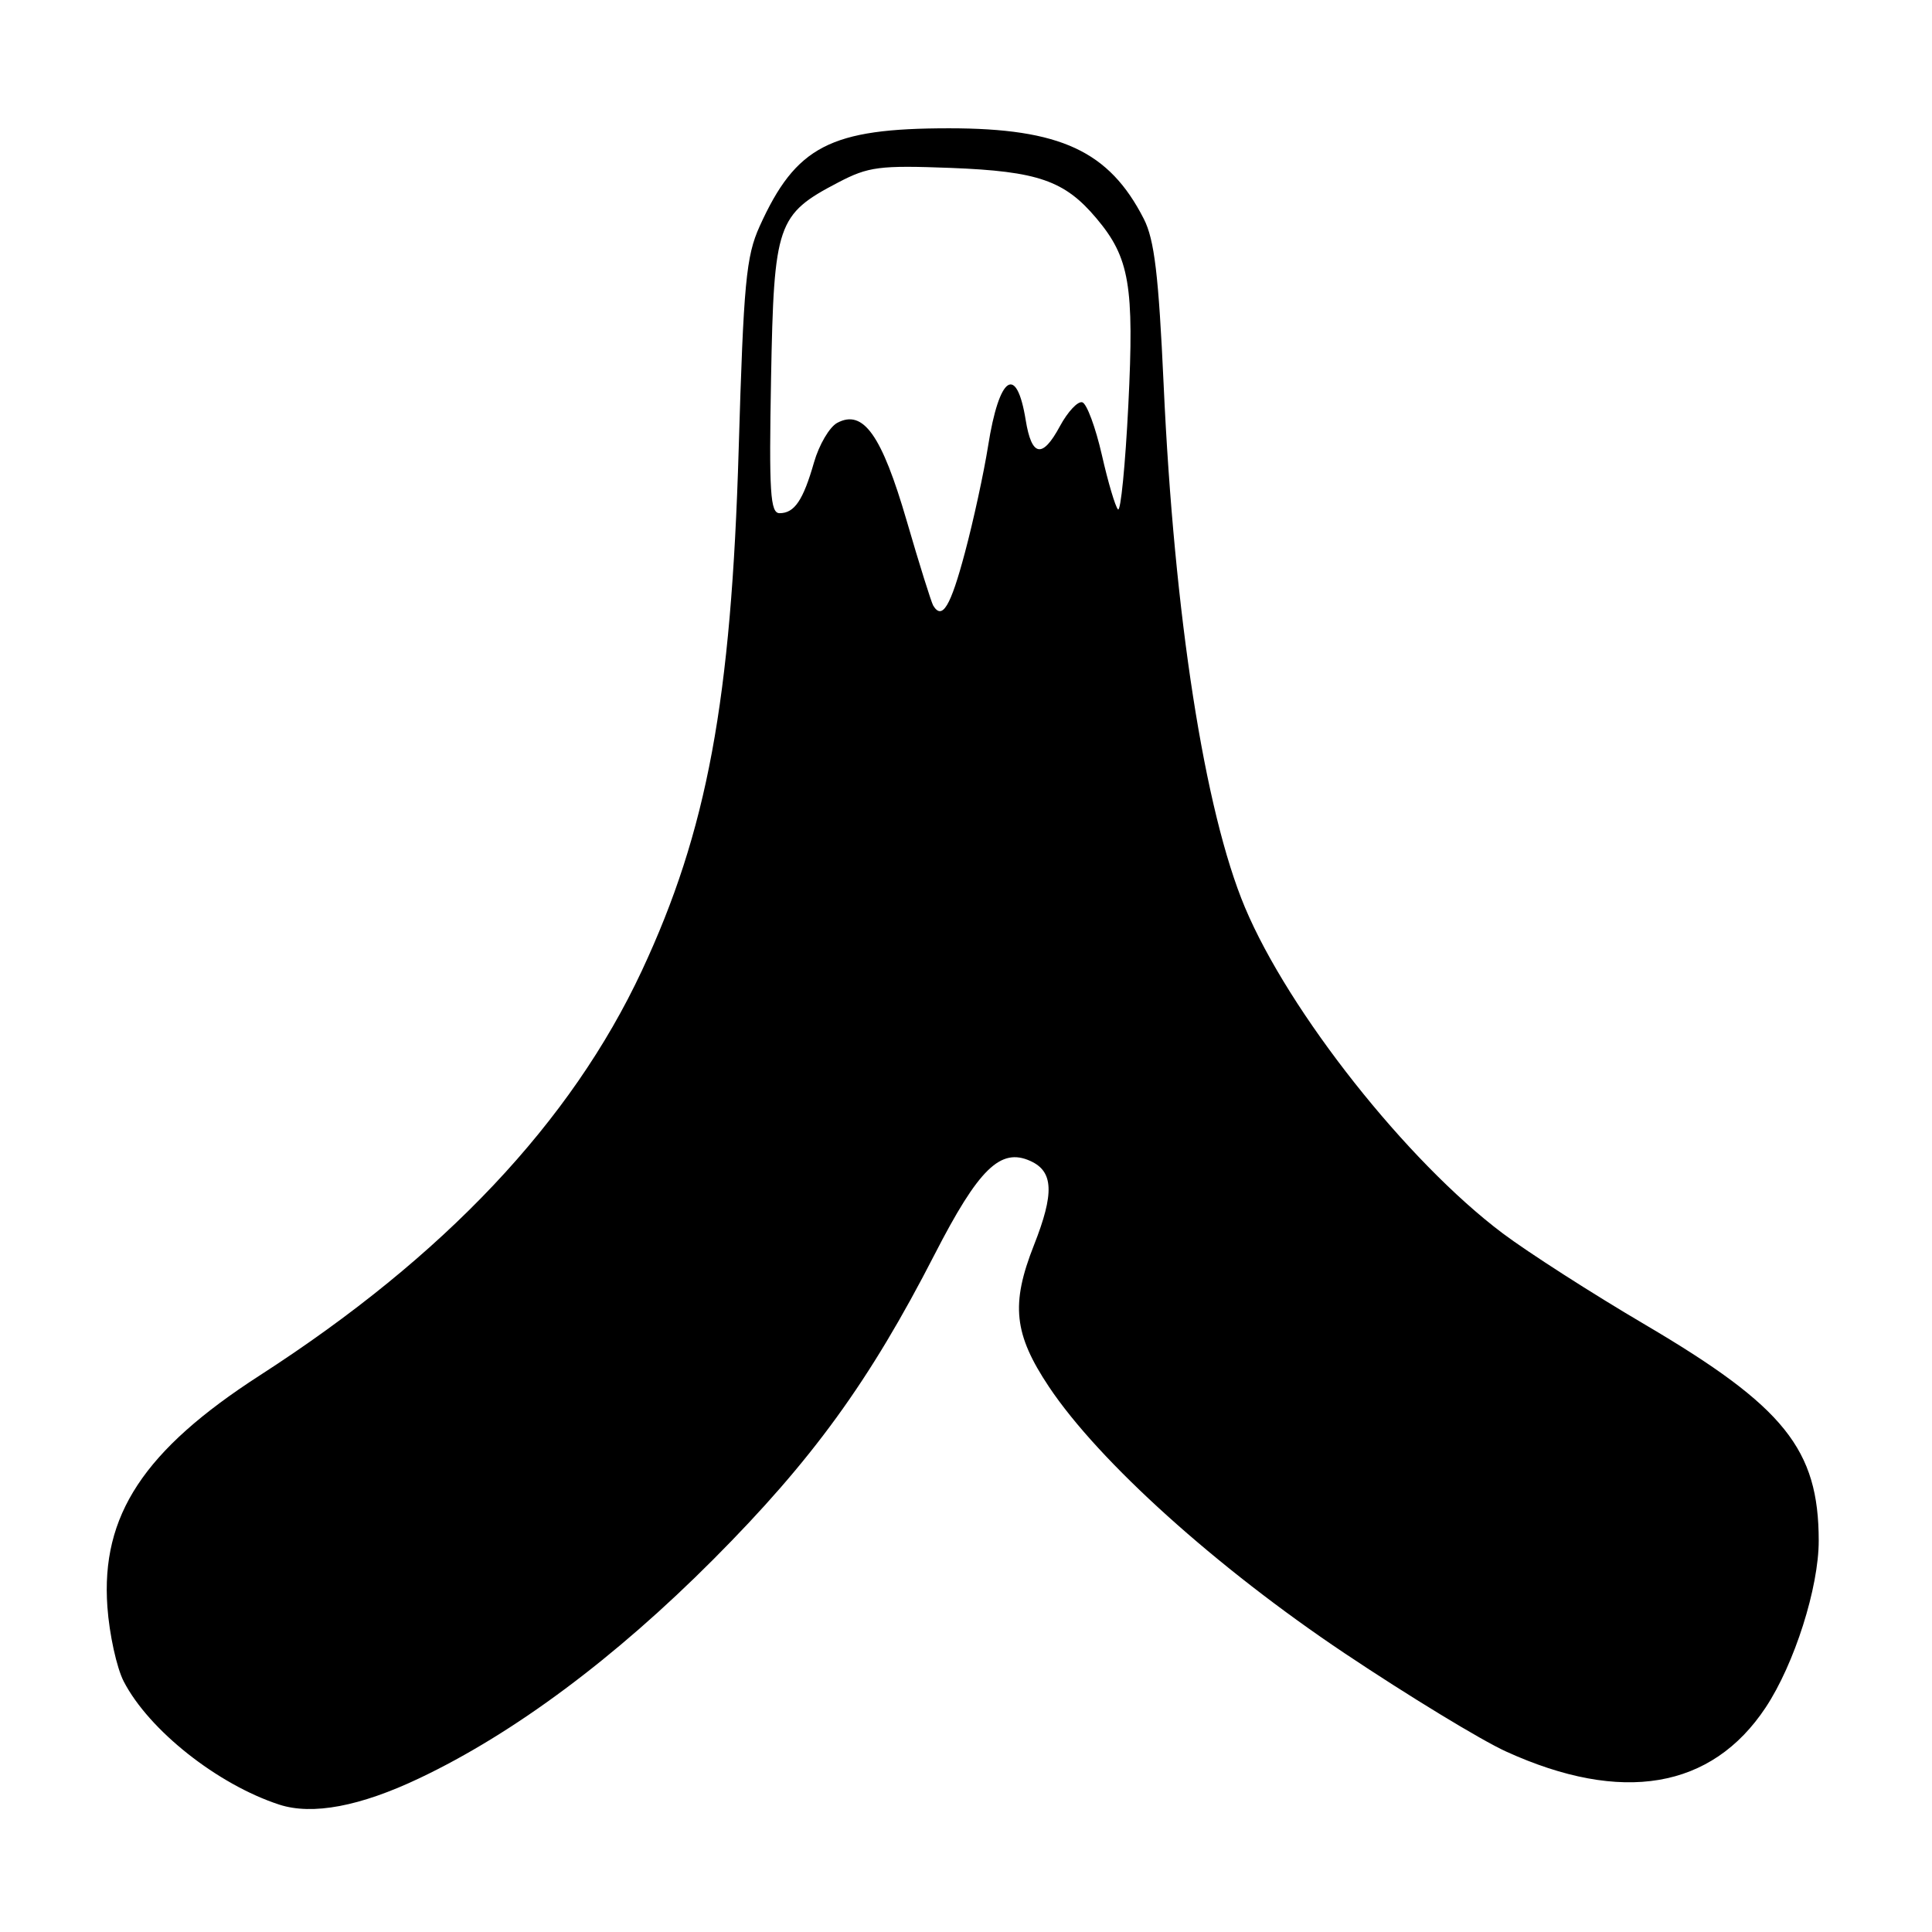 <?xml version="1.0" encoding="UTF-8" standalone="no"?>
<!DOCTYPE svg PUBLIC "-//W3C//DTD SVG 1.1//EN" "http://www.w3.org/Graphics/SVG/1.1/DTD/svg11.dtd" >
<svg xmlns="http://www.w3.org/2000/svg" xmlns:xlink="http://www.w3.org/1999/xlink" version="1.1" viewBox="0 0 256 256">
 <g >
 <path fill="currentColor"
d=" M 55.58 235.62 C 68.10 229.68 81.50 219.70 94.55 206.60 C 107.65 193.45 115.22 183.02 123.83 166.24 C 129.68 154.85 132.57 152.03 136.54 153.84 C 139.60 155.23 139.72 158.11 137.00 165.00 C 133.91 172.83 134.34 176.78 139.00 183.77 C 145.62 193.68 161.18 207.70 178.19 219.08 C 186.61 224.71 196.22 230.56 199.55 232.08 C 214.89 239.07 226.80 237.06 233.96 226.25 C 237.77 220.50 241.00 210.34 240.99 204.14 C 240.98 192.04 236.45 186.40 218.01 175.54 C 210.95 171.39 202.45 165.93 199.11 163.42 C 186.43 153.89 170.79 134.11 164.96 120.23 C 159.61 107.48 155.58 81.59 154.19 51.00 C 153.52 36.42 152.97 31.76 151.56 29.00 C 146.97 20.01 140.50 17.00 125.76 17.00 C 110.02 17.00 105.46 19.36 100.65 30.00 C 98.86 33.96 98.53 37.49 97.88 59.50 C 96.90 92.88 93.70 110.10 85.05 128.62 C 75.68 148.67 58.87 166.48 34.45 182.23 C 19.05 192.16 13.36 200.80 14.23 212.93 C 14.49 216.55 15.46 221.00 16.40 222.81 C 19.74 229.26 28.82 236.45 37.00 239.12 C 41.39 240.55 47.72 239.36 55.58 235.62 Z  M 123.66 80.25 C 123.41 79.84 121.82 74.78 120.14 69.00 C 116.83 57.64 114.39 54.19 110.94 56.03 C 109.91 56.58 108.53 58.94 107.86 61.27 C 106.42 66.30 105.27 68.00 103.30 68.00 C 102.06 68.00 101.89 65.27 102.17 50.07 C 102.55 29.62 102.96 28.41 111.06 24.18 C 115.07 22.08 116.51 21.89 126.00 22.25 C 137.55 22.70 141.07 23.92 145.29 28.94 C 149.67 34.14 150.30 37.82 149.51 53.67 C 149.11 61.62 148.50 67.84 148.14 67.50 C 147.79 67.15 146.82 63.90 146.00 60.27 C 145.17 56.64 144.01 53.50 143.42 53.31 C 142.83 53.11 141.49 54.54 140.44 56.48 C 138.12 60.79 136.70 60.53 135.91 55.66 C 134.70 48.19 132.40 49.77 130.93 59.08 C 130.37 62.61 128.99 68.99 127.85 73.25 C 125.95 80.38 124.85 82.20 123.66 80.25 Z "/>
</g>
</svg>